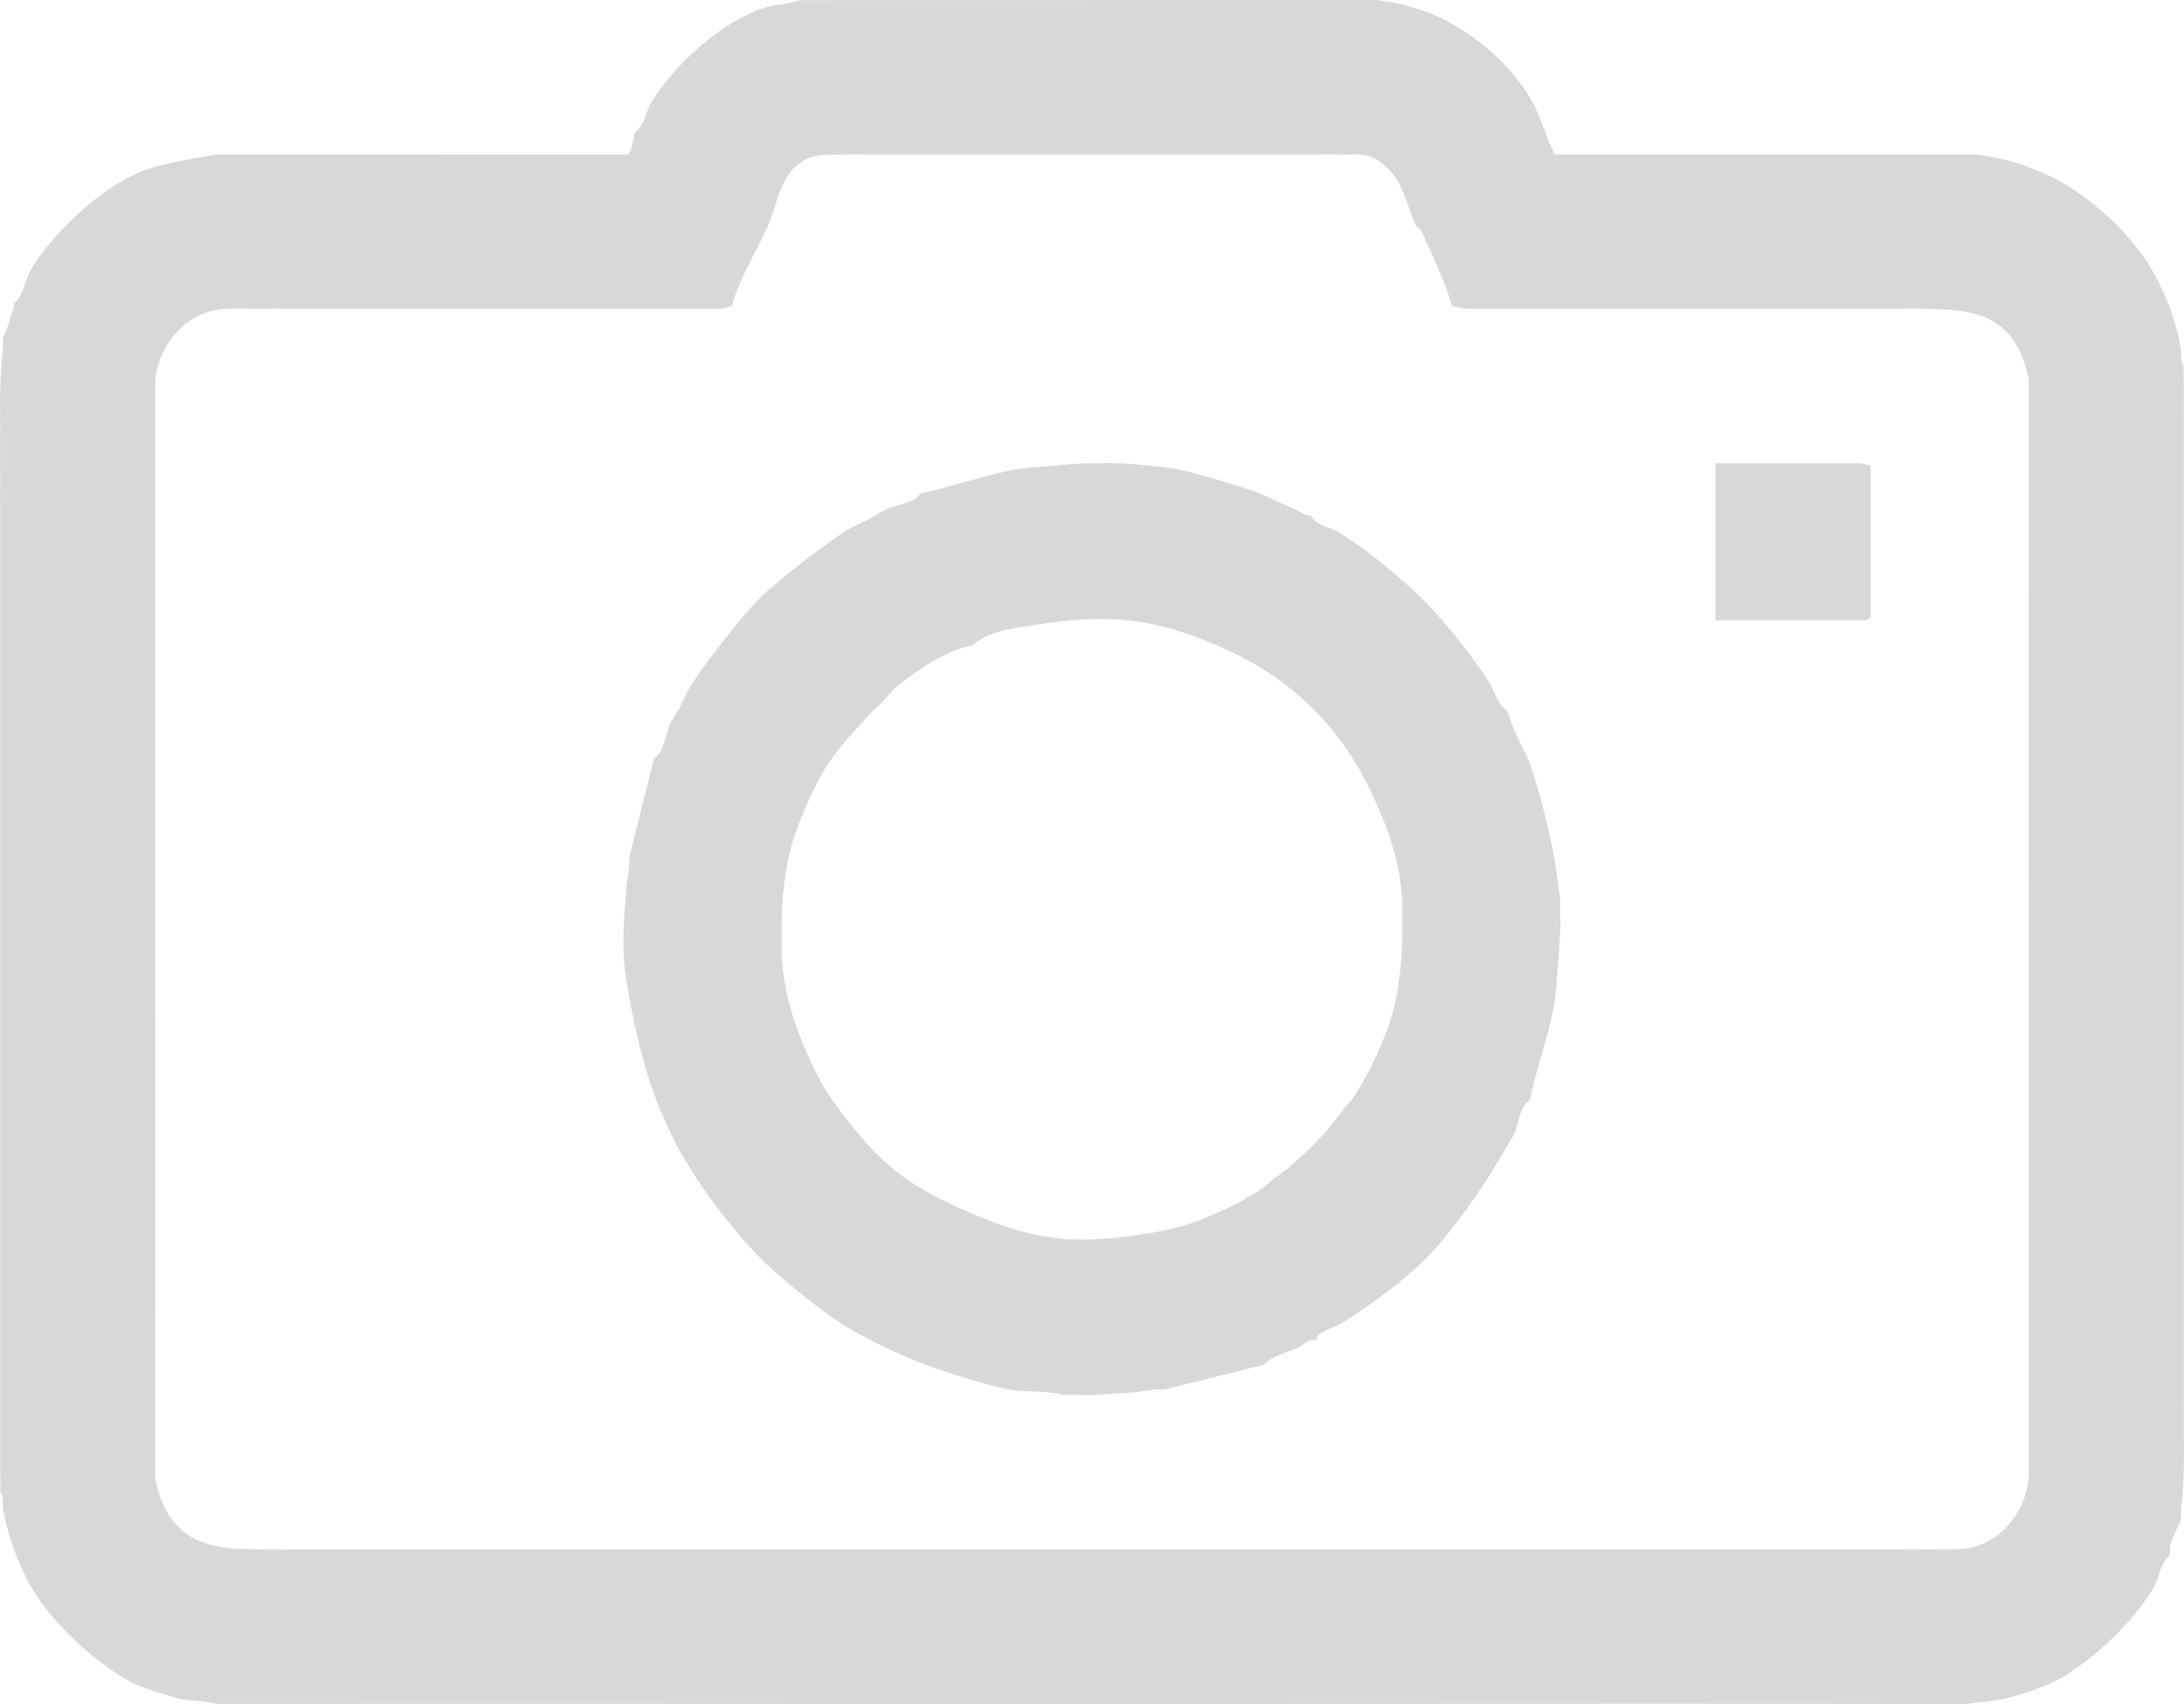 <svg width="100" height="78" viewBox="0 0 100 78" fill="none" xmlns="http://www.w3.org/2000/svg">
<g clip-path="url(#clip0_12_2094)">
<path d="M36.677 0.005C36.136 0.184 35.422 0.207 34.901 0.384C33.015 1.022 30.844 2.994 29.825 4.674C29.585 5.071 29.474 5.799 29.064 6.063C29.044 6.261 28.894 7.038 28.726 7.078L9.963 7.068C8.766 7.275 7.334 7.467 6.225 7.957C4.507 8.715 2.328 10.749 1.403 12.373C1.158 12.803 1.05 13.573 0.642 13.888C0.649 14.204 0.539 14.259 0.515 14.393C0.43 14.858 0.181 15.301 0.134 15.528C0.119 15.604 0.148 15.702 0.134 15.781C0.12 15.859 0.146 15.954 0.134 16.033C0.04 16.665 0.028 17.287 0.007 17.926C-0.013 18.564 0.016 19.19 0.007 19.819C-0.002 20.447 0.012 21.082 0.007 21.712C0.002 22.341 0.011 22.975 0.007 23.605C0.004 24.234 0.01 24.868 0.007 25.497C0.005 26.127 0.01 26.761 0.007 27.39C0.005 28.02 0.009 28.654 0.007 29.283C0.006 29.913 0.009 30.547 0.007 31.176C0.006 31.806 0.007 32.439 0.007 33.069C0.007 33.699 0.007 34.332 0.007 34.962C0.007 35.592 0.007 36.225 0.007 36.855C0.007 37.485 0.007 38.118 0.007 38.748C0.007 39.377 0.007 40.011 0.007 40.641C0.007 41.27 0.007 41.904 0.007 42.534C0.007 43.163 0.007 43.797 0.007 44.426V46.319C0.007 46.949 0.007 47.583 0.007 48.212V50.105C0.007 50.735 0.007 51.368 0.007 51.998C0.007 52.628 0.007 53.261 0.007 53.891C0.007 54.521 0.007 55.154 0.007 55.784C0.007 56.414 0.007 57.047 0.007 57.677C0.007 58.306 0.007 58.94 0.007 59.57C0.007 60.199 0.007 60.833 0.007 61.463C0.007 62.092 0.007 62.726 0.007 63.355C0.007 63.985 0.01 64.619 0.007 65.248C0.005 65.878 0.015 66.512 0.007 67.141C0.004 67.516 0.033 67.905 0.007 68.277C0.077 68.393 0.118 68.521 0.134 68.656C0.149 68.777 0.115 68.918 0.134 69.034C0.341 70.28 0.874 71.74 1.53 72.82C2.474 74.375 4.579 76.328 6.225 77.111C6.495 77.239 7.804 77.663 8.128 77.742C8.643 77.866 9.363 77.834 9.904 77.994C17.219 78.001 24.54 77.984 31.855 77.994C31.94 77.994 32.024 77.994 32.109 77.994C51.417 78.019 70.729 77.97 90.038 78C90.617 77.902 91.314 77.874 91.871 77.742C92.289 77.643 93.384 77.282 93.775 77.111C95.455 76.371 97.692 74.283 98.596 72.694C98.841 72.265 98.949 71.494 99.358 71.18C99.353 71.061 99.343 70.913 99.358 70.801C99.403 70.449 99.818 69.756 99.865 69.539C99.882 69.465 99.851 69.365 99.865 69.287C99.879 69.208 99.854 69.115 99.865 69.034C99.955 68.415 99.971 67.769 99.992 67.141C100.014 66.514 99.983 65.877 99.992 65.248C100.001 64.62 99.987 63.985 99.992 63.355C99.997 62.726 99.988 62.092 99.992 61.463C99.996 60.833 99.99 60.199 99.992 59.57C99.995 58.94 99.99 58.306 99.992 57.677C99.995 57.047 99.991 56.414 99.992 55.784C99.993 55.154 99.991 54.521 99.992 53.891C99.993 53.261 99.992 52.628 99.992 51.998C99.992 51.368 99.992 50.735 99.992 50.105C99.992 49.475 99.992 48.842 99.992 48.212C99.992 47.583 99.992 46.949 99.992 46.319C99.992 45.69 99.992 45.056 99.992 44.426C99.992 43.797 99.992 43.163 99.992 42.534C99.992 41.904 99.992 41.27 99.992 40.641V38.748C99.992 38.118 99.992 37.485 99.992 36.855C99.992 36.225 99.992 35.592 99.992 34.962C99.992 34.332 99.992 33.699 99.992 33.069C99.992 32.439 99.992 31.806 99.992 31.176C99.992 30.547 99.992 29.913 99.992 29.283C99.992 28.654 99.992 28.02 99.992 27.39C99.992 26.761 99.992 26.127 99.992 25.497C99.992 24.868 99.992 24.234 99.992 23.605C99.992 22.975 99.991 22.341 99.992 21.712C99.993 21.082 99.99 20.448 99.992 19.819C99.995 19.189 99.982 18.556 99.992 17.926C99.999 17.551 99.966 17.163 99.992 16.79C99.882 16.634 99.889 16.463 99.865 16.285C99.855 16.205 99.878 16.113 99.865 16.033C99.658 14.751 99.142 13.359 98.469 12.247C97.462 10.58 95.602 8.906 93.902 8.083C93.392 7.837 92.409 7.456 91.871 7.326C91.671 7.278 90.651 7.073 90.539 7.073H71.189C70.815 6.353 70.551 5.357 70.174 4.676C69.191 2.898 67.151 1.181 65.226 0.511C64.506 0.26 63.773 0.081 63.01 0.001L36.677 0.007V0.005ZM64.845 10.353C64.867 10.399 65.027 10.46 65.085 10.584C65.605 11.697 66.13 12.837 66.495 14.013C66.637 14.013 66.944 14.139 67.256 14.139C67.847 14.139 68.441 14.139 69.032 14.139C69.707 14.139 70.388 14.139 71.062 14.139C71.654 14.139 72.248 14.139 72.839 14.139C73.514 14.139 74.194 14.138 74.869 14.139C75.46 14.139 76.054 14.138 76.645 14.139C77.32 14.14 78.001 14.136 78.676 14.139C79.266 14.141 79.862 14.136 80.452 14.139C81.127 14.141 81.807 14.135 82.482 14.139C83.072 14.141 83.668 14.135 84.258 14.139C84.933 14.144 85.614 14.131 86.289 14.139C86.879 14.146 87.475 14.123 88.065 14.139C88.786 14.159 89.249 14.144 89.968 14.265C91.747 14.564 92.534 15.651 92.888 17.356L92.892 67.585C92.826 68.654 92.233 69.736 91.356 70.349C90.265 71.113 89.305 70.898 88.065 70.925C87.433 70.938 86.794 70.918 86.162 70.925C85.53 70.931 84.892 70.921 84.258 70.925C83.625 70.928 82.988 70.922 82.355 70.925C81.722 70.927 81.085 70.922 80.452 70.925C79.819 70.927 79.182 70.923 78.549 70.925C77.915 70.926 77.279 70.925 76.645 70.925C76.012 70.925 75.375 70.925 74.742 70.925C74.109 70.925 73.472 70.925 72.839 70.925C72.206 70.925 71.569 70.925 70.936 70.925C70.302 70.925 69.665 70.925 69.032 70.925C68.399 70.925 67.762 70.925 67.129 70.925C66.496 70.925 65.859 70.925 65.226 70.925C64.593 70.925 63.956 70.925 63.323 70.925C62.689 70.925 62.053 70.925 61.419 70.925C60.786 70.925 60.149 70.925 59.516 70.925C58.883 70.925 58.246 70.925 57.613 70.925C56.98 70.925 56.343 70.925 55.709 70.925C55.076 70.925 54.439 70.925 53.806 70.925C53.173 70.925 52.536 70.925 51.903 70.925C51.27 70.925 50.633 70.925 50 70.925C49.367 70.925 48.73 70.925 48.096 70.925C47.463 70.925 46.826 70.925 46.193 70.925C45.56 70.925 44.923 70.925 44.29 70.925C43.657 70.925 43.02 70.925 42.387 70.925C41.754 70.925 41.117 70.925 40.483 70.925C39.85 70.925 39.213 70.925 38.58 70.925C37.947 70.925 37.31 70.925 36.677 70.925C36.044 70.925 35.407 70.925 34.774 70.925C34.141 70.925 33.504 70.925 32.87 70.925C32.237 70.925 31.6 70.925 30.967 70.925C30.334 70.925 29.697 70.925 29.064 70.925C28.431 70.925 27.794 70.925 27.161 70.925C26.527 70.925 25.89 70.925 25.257 70.925C24.624 70.925 23.987 70.926 23.354 70.925C22.721 70.923 22.084 70.926 21.451 70.925C20.818 70.923 20.181 70.927 19.547 70.925C18.914 70.922 18.277 70.927 17.644 70.925C17.011 70.922 16.374 70.928 15.741 70.925C15.108 70.921 14.471 70.932 13.838 70.925C13.205 70.917 12.566 70.942 11.934 70.925C11.214 70.904 10.752 70.925 10.031 70.798C8.281 70.493 7.463 69.401 7.112 67.708L7.108 17.478C7.174 16.409 7.766 15.328 8.643 14.714C9.734 13.951 10.695 14.165 11.934 14.139C12.61 14.124 13.29 14.145 13.965 14.139C14.555 14.134 15.151 14.143 15.741 14.139C16.416 14.135 17.096 14.141 17.771 14.139C18.361 14.136 18.957 14.14 19.547 14.139C20.223 14.136 20.903 14.14 21.578 14.139C22.169 14.138 22.763 14.14 23.354 14.139C24.029 14.138 24.709 14.139 25.384 14.139C25.976 14.139 26.569 14.139 27.161 14.139C27.836 14.139 28.516 14.139 29.191 14.139C29.782 14.139 30.376 14.139 30.967 14.139C31.642 14.139 32.322 14.139 32.997 14.139C33.208 14.139 33.425 14.013 33.505 14.013C33.873 12.72 34.606 11.562 35.154 10.353C35.534 9.515 35.666 8.315 36.417 7.634C37.117 6.998 37.73 7.102 38.58 7.072C39.211 7.049 39.852 7.08 40.483 7.072C41.115 7.064 41.754 7.076 42.387 7.072C43.02 7.068 43.657 7.075 44.29 7.072C44.923 7.07 45.56 7.075 46.193 7.072C46.826 7.07 47.463 7.073 48.096 7.072C48.73 7.071 49.367 7.072 50 7.072C50.633 7.072 51.27 7.071 51.903 7.072C52.536 7.073 53.173 7.071 53.806 7.072C54.439 7.073 55.076 7.07 55.709 7.072C56.343 7.075 56.98 7.068 57.613 7.072C58.246 7.076 58.883 7.064 59.516 7.072C60.149 7.08 60.789 7.049 61.419 7.072C62.255 7.102 62.609 6.94 63.325 7.511C64.288 8.28 64.378 9.384 64.845 10.353Z" fill="#D8D8D8"/>
<path d="M51.269 21.205C50.851 21.183 50.419 21.205 50 21.205C49.309 21.207 48.768 21.268 48.097 21.332C47.662 21.373 47.118 21.392 46.701 21.458C45.142 21.703 43.671 22.272 42.133 22.593C42.032 22.697 42.027 22.771 41.848 22.872C41.484 23.077 40.787 23.195 40.484 23.351C40.326 23.431 40.074 23.609 39.849 23.729C39.588 23.868 38.971 24.151 38.834 24.234C37.884 24.816 35.549 26.618 34.774 27.389C33.999 28.16 32.18 30.488 31.602 31.427C31.511 31.576 31.244 32.16 31.094 32.437C30.967 32.671 30.791 32.921 30.714 33.068C30.56 33.359 30.437 34.066 30.233 34.424C30.131 34.602 30.056 34.607 29.952 34.708L28.81 39.251C28.856 39.686 28.711 40.176 28.683 40.639C28.644 41.289 28.562 41.871 28.557 42.532C28.554 42.947 28.531 43.38 28.557 43.794C28.605 44.565 28.788 45.548 28.937 46.318C29.162 47.471 29.55 49.007 29.952 50.104C30.129 50.584 30.488 51.4 30.714 51.87C30.818 52.087 30.983 52.421 31.094 52.627C31.272 52.957 31.644 53.563 31.856 53.889C32.574 55.001 33.843 56.611 34.774 57.549C34.855 57.631 34.945 57.722 35.028 57.801C35.939 58.673 37.643 60.041 38.707 60.704C38.964 60.863 39.547 61.173 39.849 61.335C40.054 61.445 40.39 61.607 40.611 61.713C41.135 61.965 41.844 62.271 42.387 62.471C43.365 62.829 45.208 63.42 46.194 63.606C46.921 63.744 47.969 63.638 48.731 63.859C49.128 63.815 49.589 63.884 50 63.859C50.636 63.821 51.271 63.77 51.903 63.733C52.366 63.705 52.868 63.558 53.299 63.606L57.867 62.471C58.292 62.036 58.839 61.947 59.389 61.713C59.689 61.586 59.774 61.318 60.278 61.335C60.256 60.958 61.086 60.785 61.42 60.578C62.633 59.826 64.24 58.654 65.226 57.675C66.212 56.696 67.371 55.108 68.144 53.889C68.368 53.537 68.716 52.967 68.906 52.627C69.029 52.408 69.205 52.148 69.287 51.996C69.437 51.716 69.566 50.993 69.767 50.64C69.869 50.462 69.944 50.457 70.048 50.356C70.361 48.832 70.942 47.355 71.19 45.813C71.256 45.399 71.273 44.858 71.317 44.425C71.38 43.78 71.404 43.176 71.444 42.532C71.469 42.123 71.399 41.665 71.444 41.27C71.342 40.426 71.233 39.585 71.063 38.746C70.809 37.491 70.469 36.169 70.048 34.961C69.808 34.273 69.358 33.644 69.16 32.941C69.125 32.819 69.052 32.718 69.033 32.563C68.57 32.259 68.416 31.597 68.144 31.175C67.41 30.029 66.183 28.483 65.226 27.515C65.184 27.472 65.142 27.43 65.099 27.389C64.027 26.34 62.565 25.15 61.293 24.36C60.958 24.152 60.266 24.07 60.024 23.603C59.58 23.555 59.61 23.435 59.389 23.351C58.715 23.091 58.006 22.693 57.359 22.467C56.516 22.173 54.626 21.604 53.807 21.458C53.212 21.351 51.901 21.239 51.269 21.205ZM55.71 29.534C59.103 30.985 61.439 33.257 62.942 36.601C63.663 38.204 64.093 39.487 64.211 41.27C64.222 41.437 64.205 41.607 64.211 41.775C64.212 41.816 64.211 41.859 64.211 41.901C64.216 42.111 64.214 42.323 64.211 42.532C64.204 43.316 64.178 43.904 64.084 44.677C63.913 46.093 63.641 46.924 63.069 48.211C62.761 48.905 62.456 49.461 62.054 50.104C61.828 50.465 61.651 50.594 61.547 50.735C61.092 51.349 60.935 51.557 60.405 52.123C60.078 52.47 59.995 52.554 59.643 52.88C59.074 53.407 58.868 53.563 58.248 54.016C58.109 54.117 57.976 54.296 57.613 54.52C56.97 54.918 56.405 55.225 55.71 55.53C54.314 56.142 53.534 56.319 52.03 56.539C48.861 57.005 47.07 56.683 44.163 55.404C41.561 54.258 40.291 53.269 38.581 50.987C38.323 50.644 38.199 50.502 37.946 50.104C37.554 49.485 37.36 49.131 37.058 48.463C36.364 46.931 35.915 45.515 35.789 43.794C35.776 43.627 35.797 43.457 35.789 43.289C35.788 43.248 35.789 43.205 35.789 43.163C35.783 42.953 35.788 42.742 35.789 42.532C35.795 41.748 35.819 41.162 35.916 40.387C36.091 38.989 36.378 38.125 36.931 36.853C37.706 35.07 38.303 34.334 39.596 32.941C39.929 32.582 40.002 32.512 40.357 32.184C40.587 31.972 40.776 31.658 41.059 31.431C42.02 30.66 43.327 29.746 44.544 29.534C45.253 28.808 46.975 28.669 47.97 28.525C50.928 28.099 52.944 28.351 55.71 29.534Z" fill="#D8D8D8"/>
<path d="M84.259 21.205C83.627 21.19 82.987 21.208 82.355 21.205C81.723 21.203 81.085 21.205 80.452 21.205H78.549C78.549 21.373 78.549 21.542 78.549 21.71C78.549 22.34 78.549 22.973 78.549 23.603C78.549 24.233 78.549 24.866 78.549 25.496C78.549 26.126 78.549 26.759 78.549 27.389C78.549 27.724 78.549 28.063 78.549 28.398H85.4C85.517 28.369 85.569 28.315 85.654 28.272V21.331C85.149 21.127 84.79 21.218 84.259 21.205Z" fill="#D8D8D8"/>
</g>
<defs>
<clipPath id="clip0_12_2094">
<rect width="100" height="78" fill="white" transform="matrix(-1 0 0 1 100 0)"/>
</clipPath>
</defs>
</svg>
